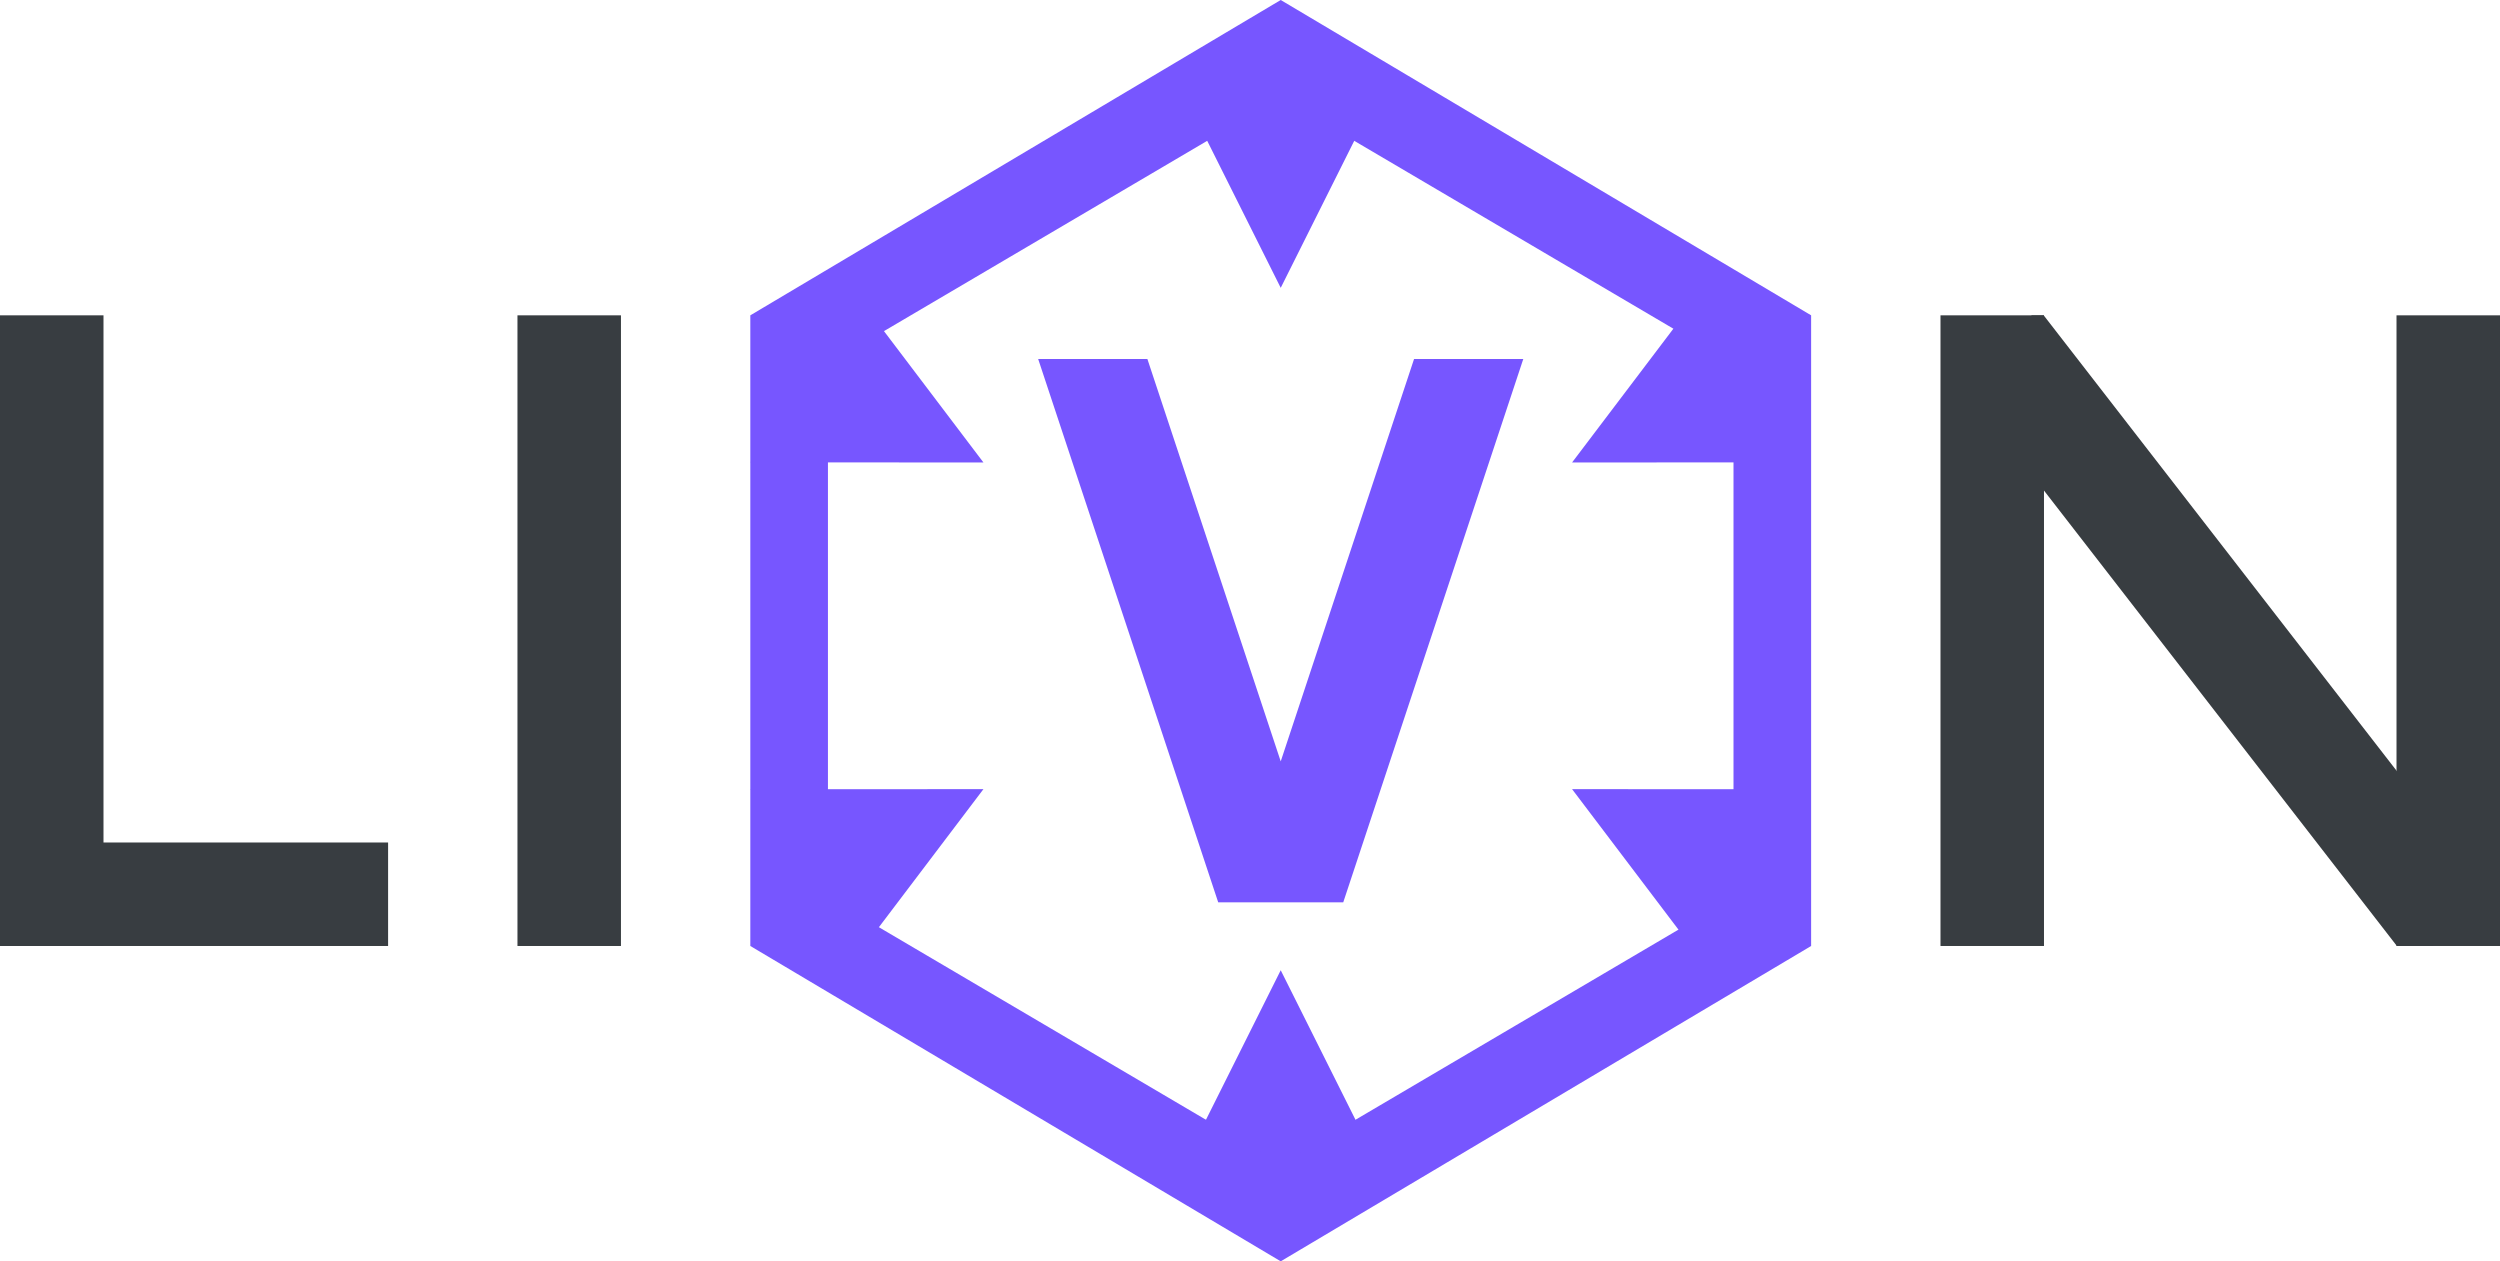 <svg width="773" height="390" viewBox="0 0 773 390" fill="none" xmlns="http://www.w3.org/2000/svg">
<path d="M160 97.501H192V292.5H160V97.501Z" fill="#383D41"/>
<path d="M0 97.501H32V292.5H0V97.501Z" fill="#383D41"/>
<path d="M0 260.5H120V292.5L0 292.5L0 260.5Z" fill="#383D41"/>
<path d="M741 97.501H773V292.5H741V97.501Z" fill="#383D41"/>
<path d="M600 97.501H632V292.5H600V97.501Z" fill="#383D41"/>
<path d="M771.394 277.51L752.049 292.5H741.119L604.365 116.016L628.261 97.5H631.907L771.394 277.51Z" fill="#383D41"/>
<path d="M396 300L428 364H364L396 300Z" fill="#7756FF"/>
<path d="M304.083 244L260.918 301L232.083 244.043L304.083 244Z" fill="#7756FF"/>
<path d="M304.083 143L260.918 86L232.083 142.957L304.083 143Z" fill="#7756FF"/>
<path d="M486.083 244L529.248 301L558.083 244.043L486.083 244Z" fill="#7756FF"/>
<path d="M486.083 143L529.248 86L558.083 142.957L486.083 143Z" fill="#7756FF"/>
<path d="M396 89L428 25H364L396 89Z" fill="#7756FF"/>
<path d="M560 97.5V292.5L396 390L232 292.5V97.5L396 0L560 97.5ZM256 112.58V277.42L396 359.84L536 277.42V112.58L396 30.16L256 112.58Z" fill="#7756FF"/>
<path d="M415.33 279H376.67L321 111H354.771L396 235.418L437.228 111H471L415.33 279Z" fill="#7756FF"/>
</svg>
